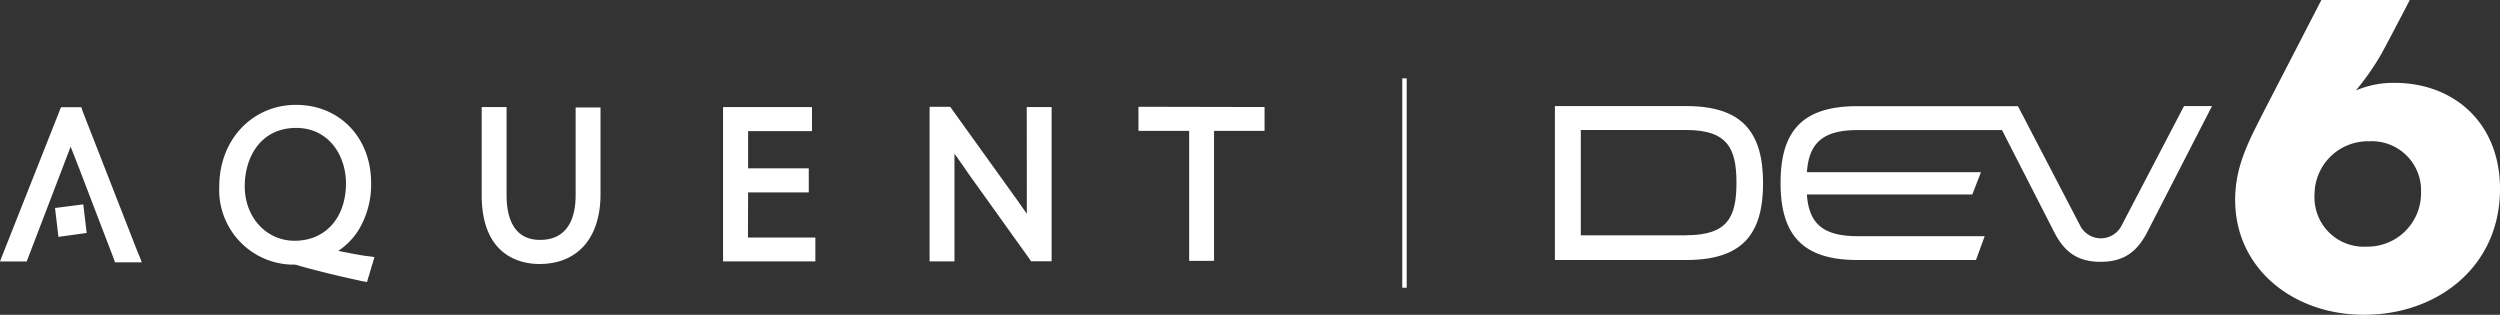 <svg xmlns="http://www.w3.org/2000/svg" viewBox="0 0 288.46 36.32"><rect x="0" y="0" width="288.46" height="36.32" fill="#333333" stroke="none"/><defs><style>.a{fill:#fff;}</style></defs><title>aquent-dev6-white</title><path class="a" d="M194.57,12.24H179.41V30h15.16c6.44,0,8.86-2.95,8.86-8.86S201,12.24,194.57,12.24Zm0,14.91H182.4V15h12.17c4.76,0,5.79,2.12,5.79,6.08s-1,6.06-5.79,6.06Z"/><path class="a" d="M252,12.24,244.81,26A2.68,2.68,0,0,1,240,26l-7.16-13.75H214.31c-6.47,0-8.86,3-8.86,8.85S207.84,30,214.31,30H228l1-2.75H214.3c-4.13,0-5.6-1.63-5.81-4.81h19.08l1-2.57H208.49c.22-3.21,1.68-4.86,5.81-4.86H231L237,26.74c1.08,2.12,2.5,3.47,5.38,3.47s4.32-1.37,5.4-3.47l7.45-14.5Z"/><path class="a" d="M276.28,9.56a11,11,0,0,0-4.45.88,30.2,30.2,0,0,0,2.95-4.23C275.93,4.09,278.05,0,278.05,0h-10.2l-6.32,12.24c-2,3.91-3.48,6.59-3.62,10.34-.28,8.19,6.53,13.74,14.85,13.74S288.15,31,288.45,22.38C288.73,14.45,283.35,9.56,276.28,9.56ZM273,28.46a5.68,5.68,0,0,1-5.94-5.4,5.15,5.15,0,0,1,0-.68,6.16,6.16,0,0,1,6.24-6.08h.11a5.68,5.68,0,0,1,5.94,5.4c0,.23,0,.45,0,.68a6.17,6.17,0,0,1-6.25,6.08Z"/><path class="a" d="M86.32,22.2h7V19.42h-7V15.13h7.37V12.35H83.43V30.16H94.08V27.41H86.3ZM6.35,24l.39,3.33L10,26.88l-.39-3.3Zm9.5,5L9.49,12.72l0-.07-.11-.28H7.05l-.16.35-.07.2L.23,29.57l-.23.6H3.08s4.4-11.48,5.07-13.25l1,2.55c3.44,9,3.78,9.85,3.83,10a.08.08,0,0,0,0,0l.09.23.07.2.13.37h3.09l-.3-.78Zm26.37.53c-.89-.12-2-.35-3.19-.58a8,8,0,0,0,2.43-2.55,10.15,10.15,0,0,0,1.36-5.3c0-5.21-3.63-9-8.66-9s-8.86,4-8.86,9.43a8.61,8.61,0,0,0,8.24,9H34a2.23,2.23,0,0,1,.43.1l.35.11c2.15.6,4.56,1.17,6.77,1.65l.3.07.11,0,.39.09.14-.51.09-.27.32-1.1.12-.37.18-.64-.64-.09ZM34,27.78c-3.28,0-5.76-2.71-5.76-6.29,0-3.36,1.84-6.73,5.94-6.73,3.77,0,5.74,3.21,5.74,6.38,0,4-2.38,6.64-5.92,6.64ZM66.42,22.5c0,2.36-.72,5.18-4.11,5.18-3.19,0-3.86-2.82-3.86-5.18V12.35H55.58V22.52c0,7.16,4.66,7.94,6.66,7.94,4.41,0,7.05-3,7.05-8.06v-10H66.42Zm52.06-1c0,1.17,0,2.2,0,3.17l-1.08-1.54-.41-.57-7.09-9.87-.1-.14-.16-.23h-2.38V30.16h2.87V20.73c0-1,0-1.95,0-3,.72,1,1.59,2.27,1.59,2.27l.16.23,6.84,9.55.09.14.16.23h2.37V12.35h-2.87Zm12.88-9.18v2.78h5.85v15h2.87v-15h5.83V12.35Z"/><rect class="a" x="161.8" y="9.04" width="0.51" height="24.16"/></svg>